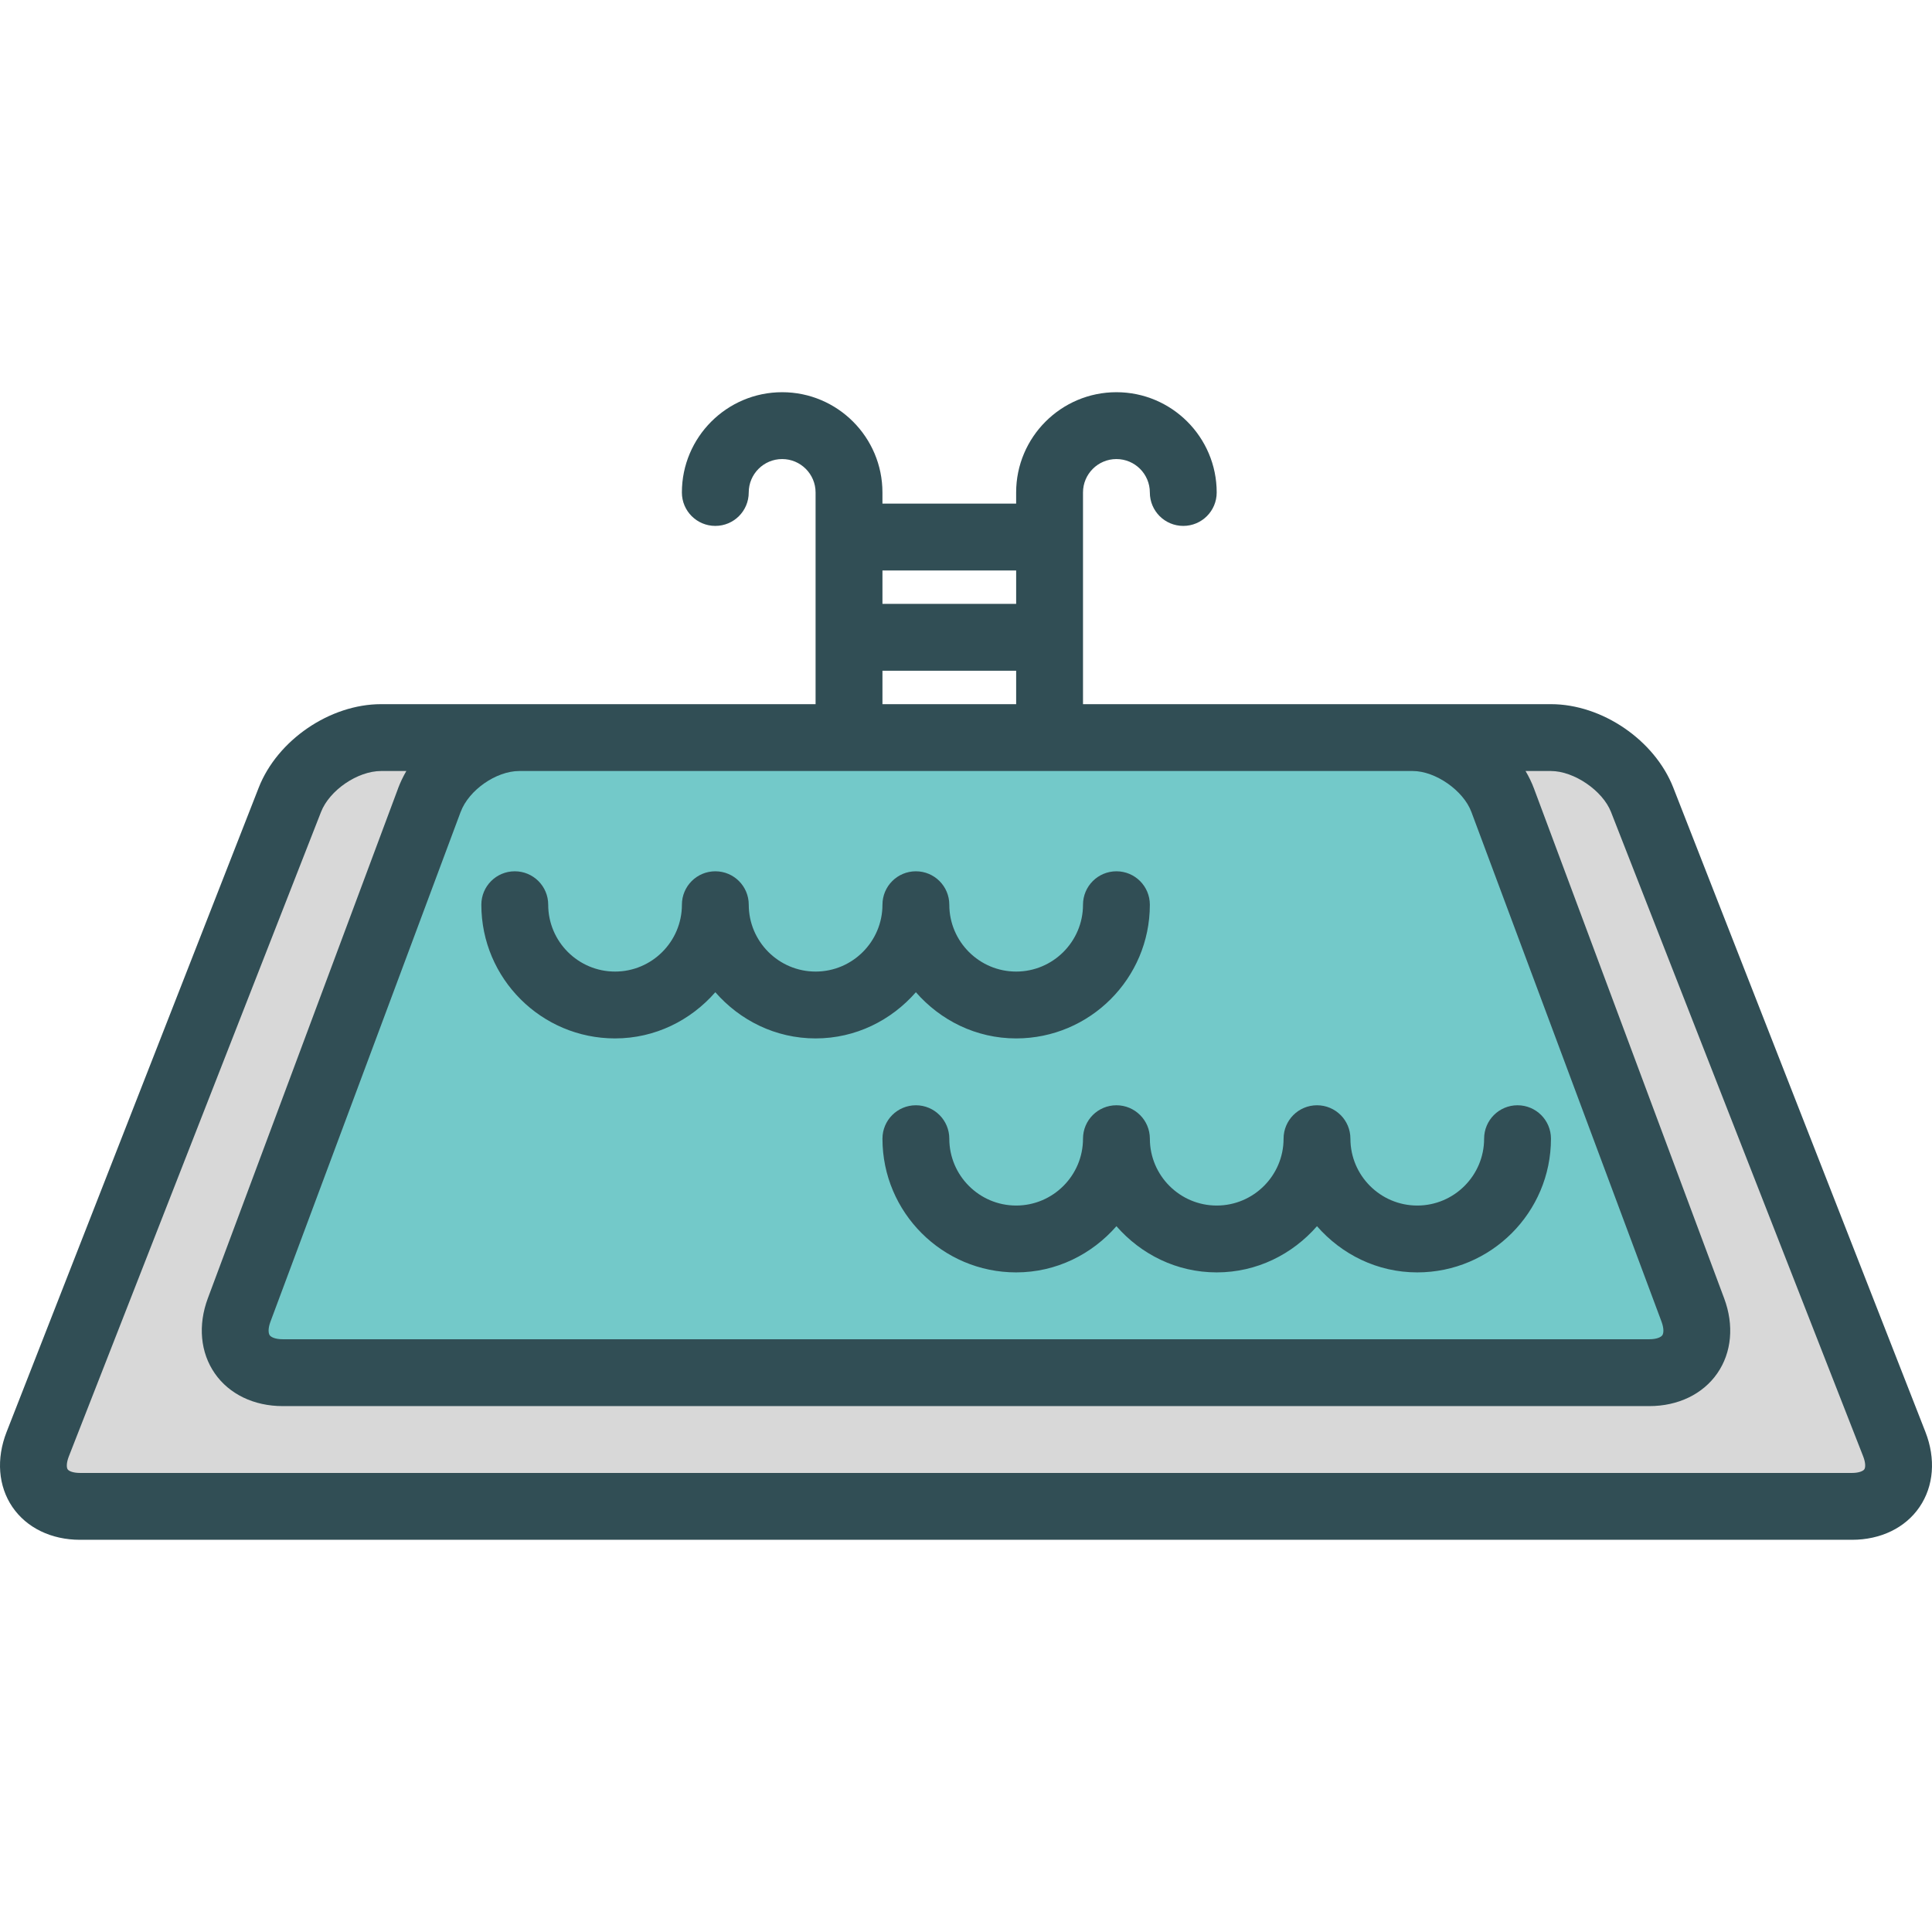 <?xml version="1.0" encoding="iso-8859-1"?>
<!-- Generator: Adobe Illustrator 19.0.0, SVG Export Plug-In . SVG Version: 6.00 Build 0)  -->
<svg version="1.1" id="Layer_1" xmlns="http://www.w3.org/2000/svg" xmlns:xlink="http://www.w3.org/1999/xlink" x="0px" y="0px"
	 viewBox="0 0 512 512" style="enable-background:new 0 0 512 512;" xml:space="preserve">
<path style="fill:#314E55;" d="M510.259,379.482l-66.817-170.744c-4.939-12.612-18.884-22.128-32.431-22.128h-36.618h-87.387
	v-56.098c0-4.887,3.971-8.858,8.858-8.858c4.887,0,8.858,3.971,8.858,8.858c0,4.896,3.962,8.858,8.858,8.858
	s8.858-3.962,8.858-8.858c0-14.654-11.92-26.574-26.574-26.574c-14.654,0-26.574,11.92-26.574,26.574v2.95h-35.432v-2.95
	c0-14.654-11.92-26.574-26.574-26.574s-26.574,11.92-26.574,26.574c0,4.896,3.962,8.858,8.858,8.858
	c4.896,0,8.858-3.962,8.858-8.858c0-4.887,3.971-8.858,8.858-8.858s8.858,3.971,8.858,8.858v56.098h-78.529h-36.617
	c-13.555,0-27.491,9.516-32.431,22.128L1.748,379.482c-2.785,7.119-2.223,14.368,1.548,19.896
	c3.772,5.519,10.303,8.685,17.924,8.685h469.567c7.612,0,14.144-3.166,17.906-8.685
	C512.474,393.841,513.036,386.592,510.259,379.482z M269.291,151.177v8.858h-35.432v-8.858H269.291z M233.859,177.752h35.432v8.858
	h-35.432V177.752z"/>
<path style="fill:#73C9C9;" d="M374.394,204.326c6.012,0,13.417,5.164,15.536,10.839l50.398,135.103
	c0.692,1.869,0.545,3.097,0.208,3.581c-0.337,0.493-1.445,1.064-3.443,1.064H74.914c-1.998,0-3.105-0.571-3.443-1.064
	c-0.337-0.485-0.493-1.721,0.199-3.581l50.406-135.103c0,0,0,0,0.009,0c2.145-5.779,9.403-10.839,15.528-10.839
	C137.613,204.326,374.394,204.326,374.394,204.326z"/>
<path style="fill:#D8D8D8;" d="M494.066,389.386c-0.329,0.476-1.471,0.96-3.279,0.96H21.22c-1.825,0-2.967-0.476-3.287-0.952
	c-0.329-0.485-0.355-1.739,0.32-3.46L85.07,215.191c2.258-5.787,9.706-10.865,15.926-10.865h6.688
	c-0.866,1.491-1.609,3.043-2.207,4.645h0.009L55.07,344.084c-2.647,7.119-1.972,14.368,1.851,19.879
	c3.823,5.51,10.389,8.668,17.993,8.668h362.179c7.612,0,14.178-3.166,18.002-8.677c3.824-5.51,4.49-12.759,1.825-19.879
	l-50.398-135.103c-0.596-1.599-1.353-3.15-2.235-4.645h6.725c6.107,0,13.702,5.182,15.926,10.865l66.817,170.744
	C494.429,387.648,494.394,388.902,494.066,389.386z"/>
<g>
	<path style="fill:#314E55;" d="M127.561,239.759c0,19.541,15.891,35.432,35.432,35.432c10.634,0,20.075-4.803,26.574-12.242
		c6.499,7.439,15.94,12.242,26.574,12.242c10.634,0,20.075-4.803,26.574-12.242c6.499,7.439,15.94,12.242,26.574,12.242
		c19.541,0,35.432-15.891,35.432-35.432c0-4.896-3.962-8.858-8.858-8.858s-8.858,3.962-8.858,8.858
		c0,9.767-7.95,17.716-17.716,17.716s-17.716-7.95-17.716-17.716c0-4.896-3.962-8.858-8.858-8.858s-8.858,3.962-8.858,8.858
		c0,9.767-7.95,17.716-17.716,17.716c-9.767,0-17.716-7.95-17.716-17.716c0-4.896-3.962-8.858-8.858-8.858
		c-4.896,0-8.858,3.962-8.858,8.858c0,9.767-7.95,17.716-17.716,17.716c-9.767,0-17.716-7.95-17.716-17.716
		c0-4.896-3.962-8.858-8.858-8.858S127.561,234.862,127.561,239.759z"/>
	<path style="fill:#314E55;" d="M295.865,292.907c-4.896,0-8.858,3.962-8.858,8.858c0,9.767-7.95,17.716-17.716,17.716
		s-17.716-7.95-17.716-17.716c0-4.896-3.962-8.858-8.858-8.858s-8.858,3.962-8.858,8.858c0,19.541,15.891,35.432,35.432,35.432
		c10.634,0,20.075-4.803,26.574-12.242c6.499,7.439,15.94,12.242,26.574,12.242c10.634,0,20.075-4.803,26.574-12.242
		c6.499,7.439,15.94,12.242,26.574,12.242c19.541,0,35.432-15.891,35.432-35.432c0-4.896-3.962-8.858-8.858-8.858
		s-8.858,3.962-8.858,8.858c0,9.767-7.95,17.716-17.716,17.716c-9.767,0-17.716-7.95-17.716-17.716c0-4.896-3.962-8.858-8.858-8.858
		c-4.896,0-8.858,3.962-8.858,8.858c0,9.767-7.95,17.716-17.716,17.716c-9.767,0-17.716-7.95-17.716-17.716
		C304.723,296.869,300.761,292.907,295.865,292.907z"/>
</g>
<g>
</g>
<g>
</g>
<g>
</g>
<g>
</g>
<g>
</g>
<g>
</g>
<g>
</g>
<g>
</g>
<g>
</g>
<g>
</g>
<g>
</g>
<g>
</g>
<g>
</g>
<g>
</g>
<g>
</g>
</svg>
